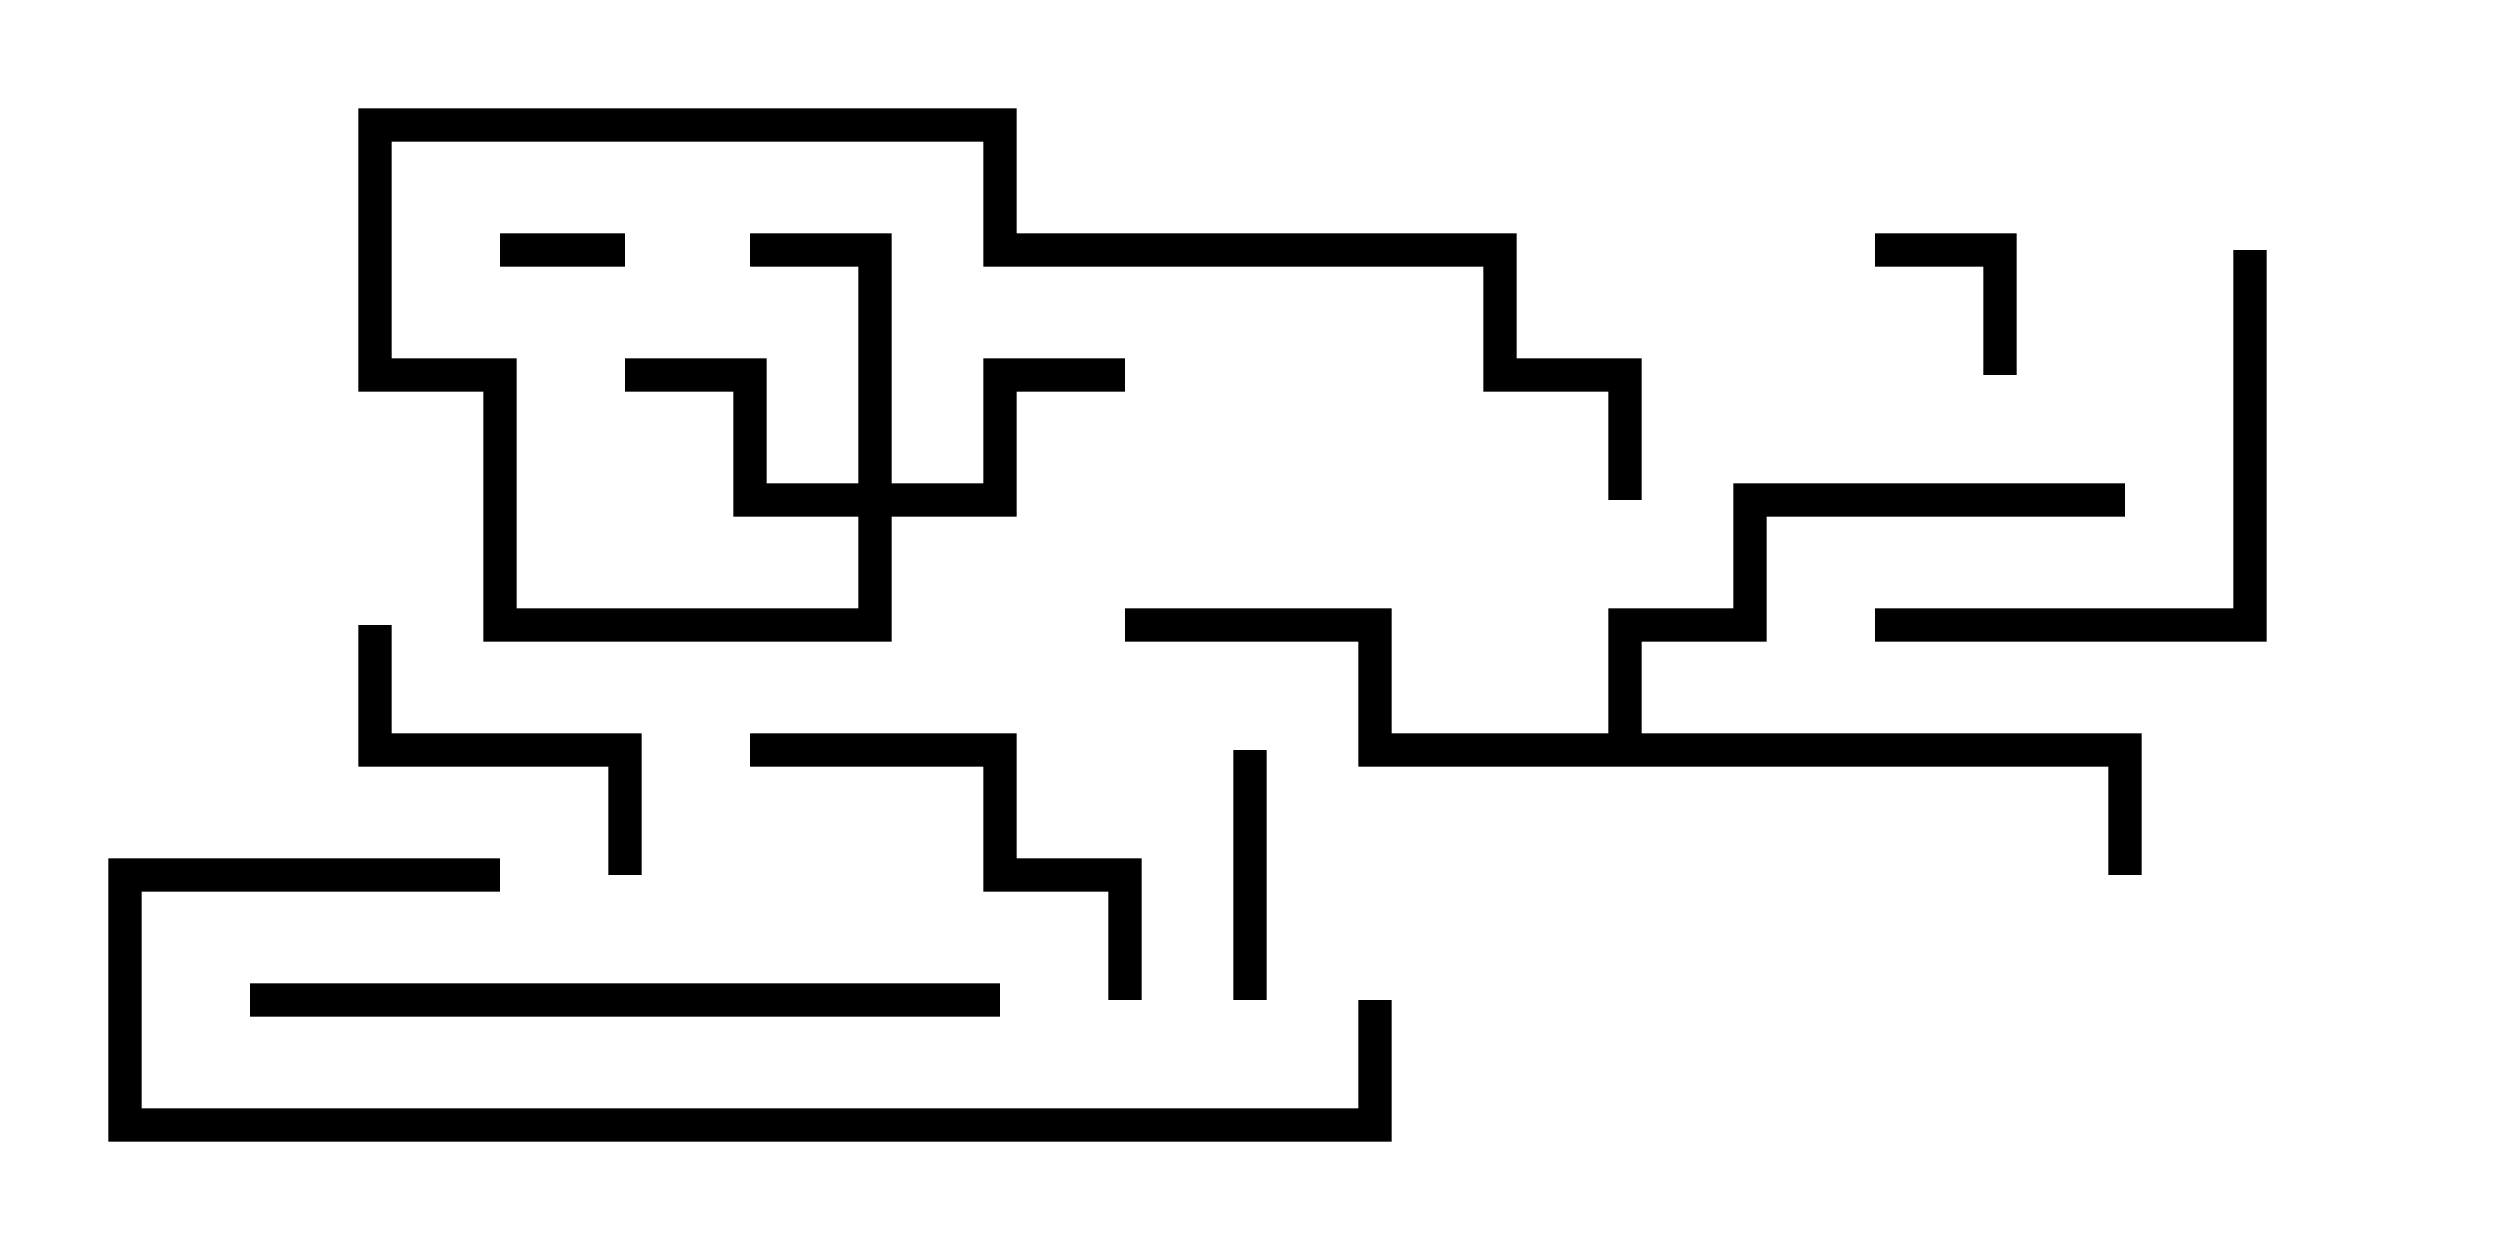 <svg version="1.1" width="30" height="15" xmlns="http://www.w3.org/2000/svg"><path d="M19.3,8.8L19.3,7.3L20.8,7.3L20.8,5.8L25.5,5.8L25.5,6.2L21.2,6.2L21.2,7.7L19.7,7.7L19.7,8.8L25.7,8.8L25.7,10.5L25.3,10.5L25.3,9.2L16.3,9.2L16.3,7.7L13.5,7.7L13.5,7.3L16.7,7.3L16.7,8.8z" stroke="none"/><path d="M10.3,5.8L10.3,3.2L9,3.2L9,2.8L10.7,2.8L10.7,5.8L11.8,5.8L11.8,4.3L13.5,4.3L13.5,4.7L12.2,4.7L12.2,6.2L10.7,6.2L10.7,7.7L5.8,7.7L5.8,4.7L4.3,4.7L4.3,1.3L12.2,1.3L12.2,2.8L18.2,2.8L18.2,4.3L19.7,4.3L19.7,6L19.3,6L19.3,4.7L17.8,4.7L17.8,3.2L11.8,3.2L11.8,1.7L4.7,1.7L4.7,4.3L6.2,4.3L6.2,7.3L10.3,7.3L10.3,6.2L8.8,6.2L8.8,4.7L7.5,4.7L7.5,4.3L9.2,4.3L9.2,5.8z" stroke="none"/><path d="M6,3.2L6,2.8L7.5,2.8L7.5,3.2z" stroke="none"/><path d="M24.2,4.5L23.8,4.5L23.8,3.2L22.5,3.2L22.5,2.8L24.2,2.8z" stroke="none"/><path d="M15.2,12L14.8,12L14.8,9L15.2,9z" stroke="none"/><path d="M4.3,7.5L4.7,7.5L4.7,8.8L7.7,8.8L7.7,10.5L7.3,10.5L7.3,9.2L4.3,9.2z" stroke="none"/><path d="M9,9.2L9,8.8L12.2,8.8L12.2,10.3L13.7,10.3L13.7,12L13.3,12L13.3,10.7L11.8,10.7L11.8,9.2z" stroke="none"/><path d="M26.8,3L27.2,3L27.2,7.7L22.5,7.7L22.5,7.3L26.8,7.3z" stroke="none"/><path d="M3,12.2L3,11.8L12,11.8L12,12.2z" stroke="none"/><path d="M6,10.3L6,10.7L1.7,10.7L1.7,13.3L16.3,13.3L16.3,12L16.7,12L16.7,13.7L1.3,13.7L1.3,10.3z" stroke="none"/></svg>
